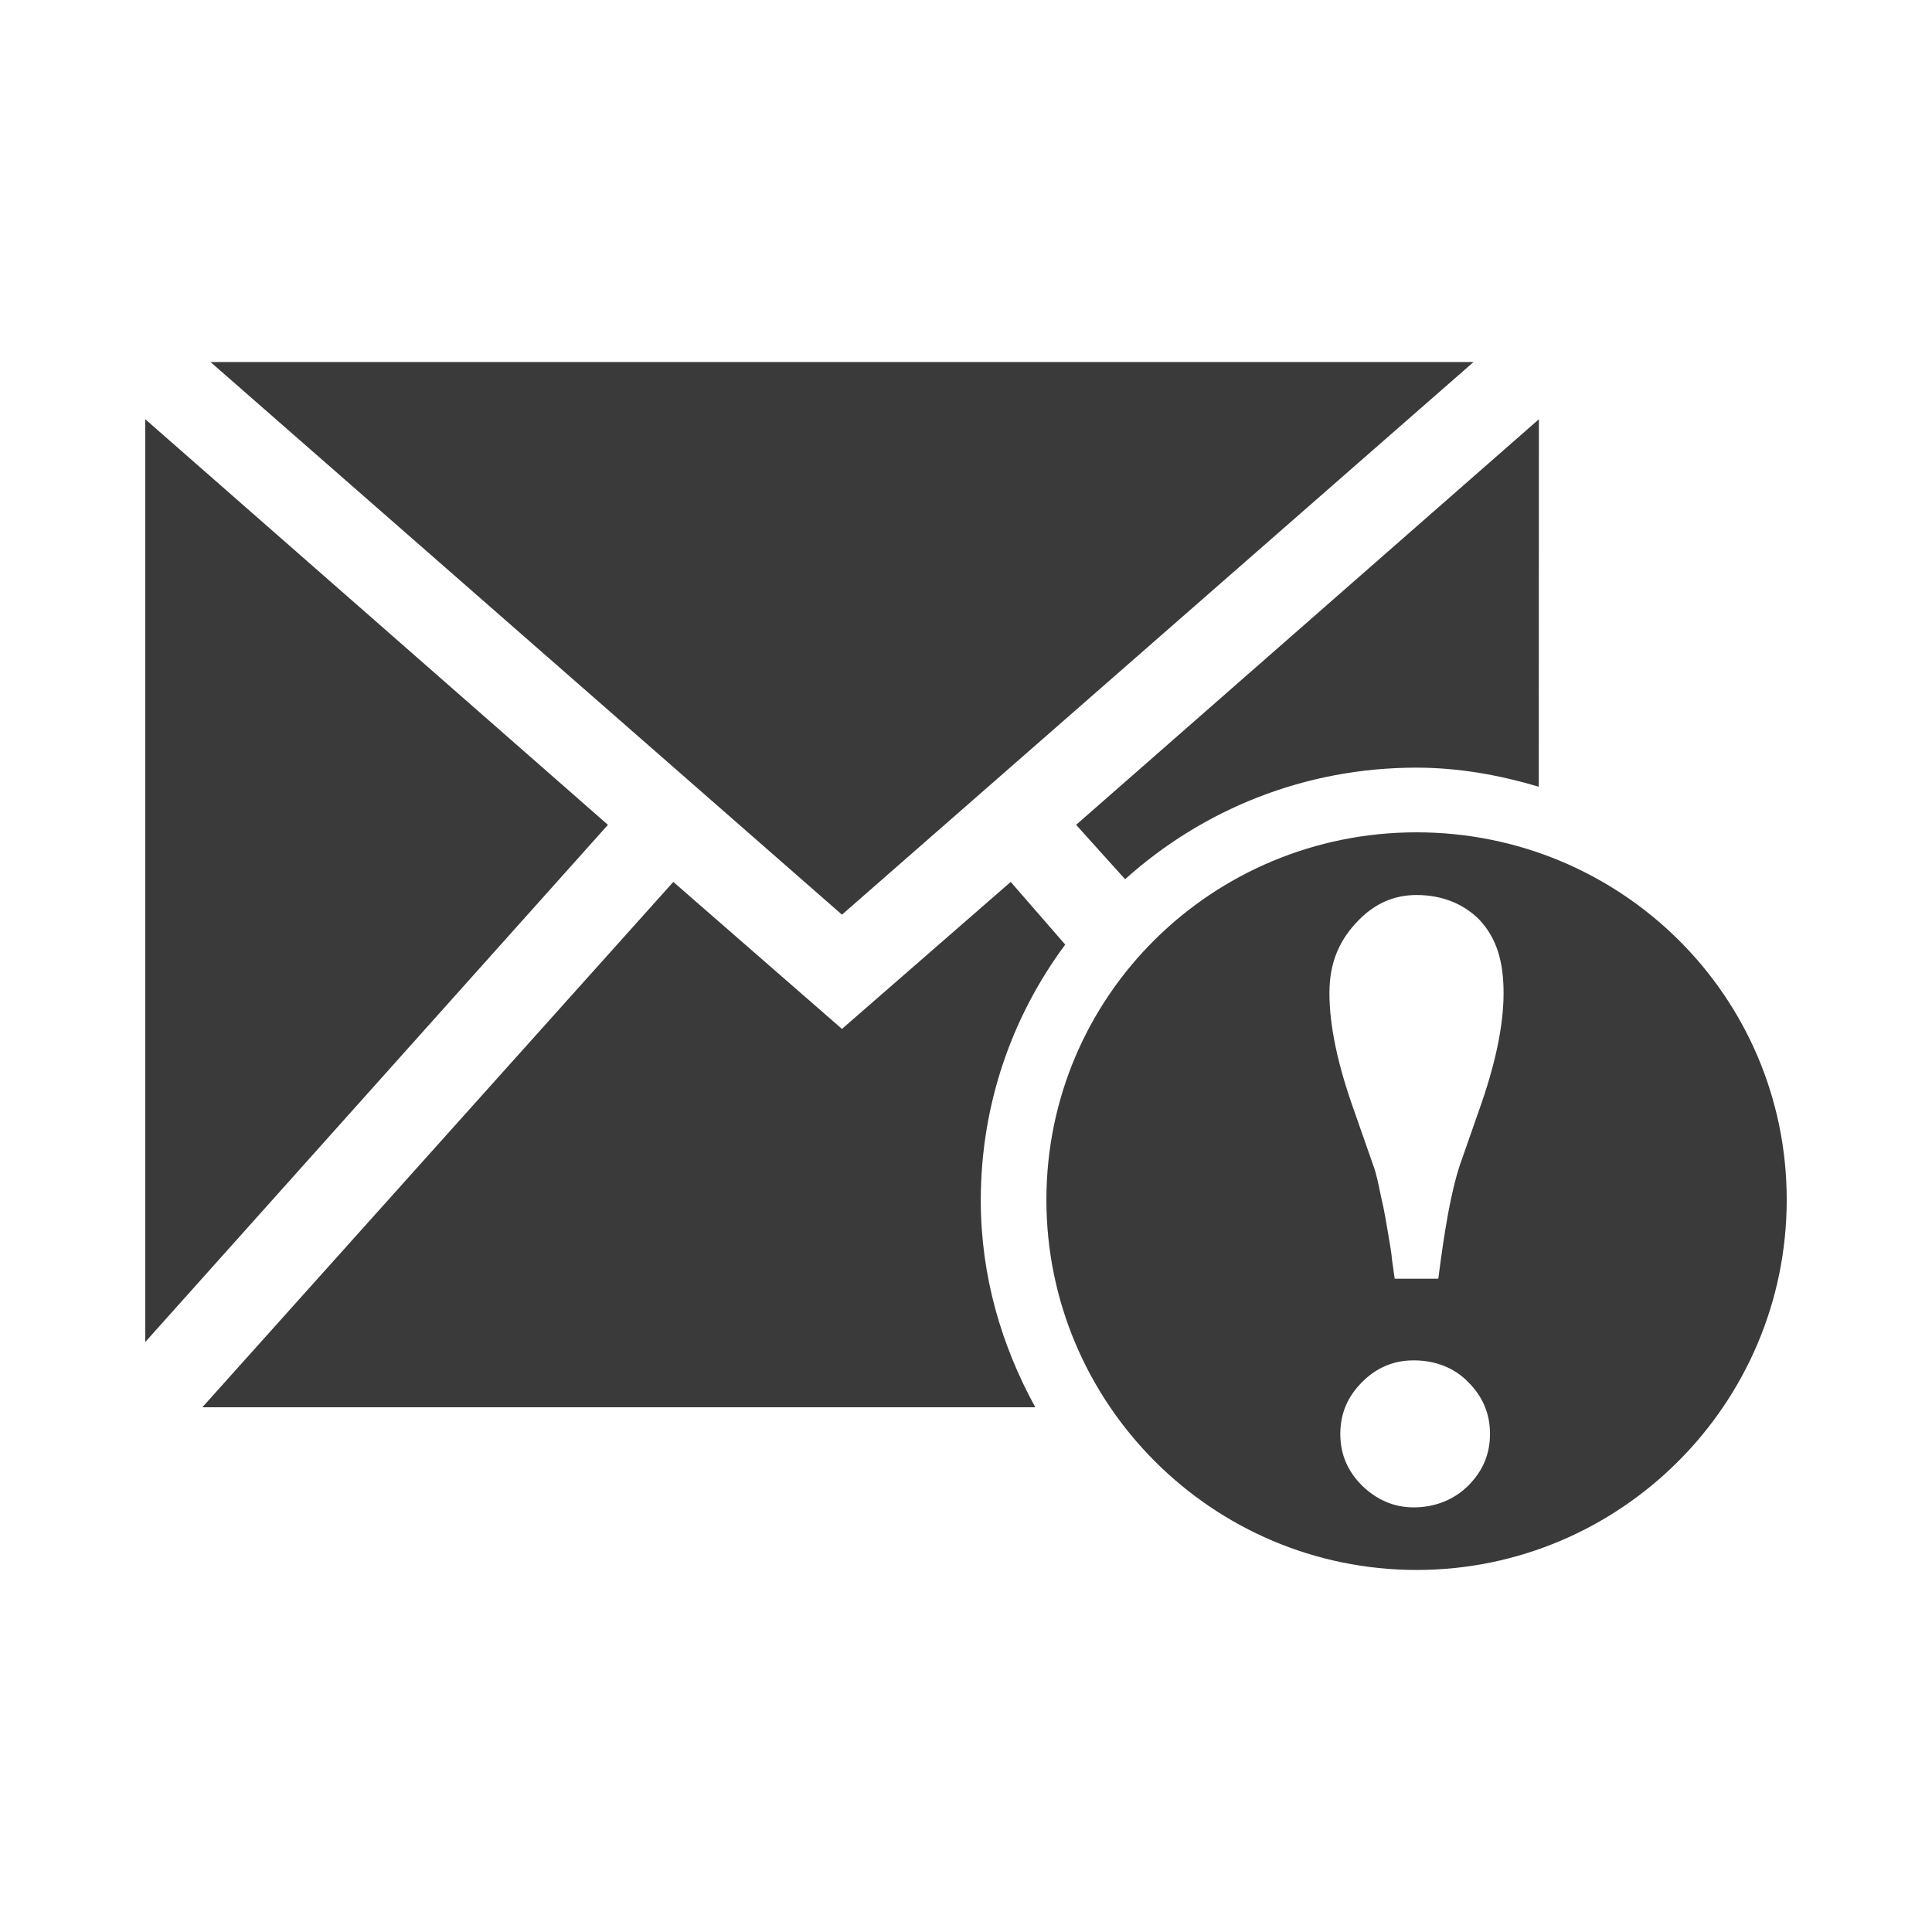 <svg viewBox="0 0 512 512" xmlns="http://www.w3.org/2000/svg">
 <path d="m55.794 95.947l167.336 146.446 167.367-146.446zm-17.295 15.156v244.542l122.612-137.055zm369.324 0l-122.643 107.487 12.986 14.412c20.528-18.452 47.538-29.568 77.175-29.568 11.354 0 22.058 1.984 32.451 5.052l.031-97.383zm-32.42 109.471c-54.084 0-98.096 43.294-98.096 97.383 0 54.084 44.023 98.096 98.096 98.096 54.084 0 98.096-44.023 98.096-98.096 0-54.084-44.023-97.383-98.096-97.383zm-196.967 13.141l-124.813 139.225h220.739c-9.01-16.416-14.443-34.878-14.443-54.828 0-25.43 8.286-48.799 22.378-67.784l-14.443-16.613-44.724 38.959zm196.967 3.471c6.652 0 12.371 2.269 16.582 6.478 4.479 4.753 6.478 10.8 6.478 19.495 0 8.823-2.274 19.181-6.478 30.994l-5.052 14.443c-2.444 7.33-4.138 17.517-5.765 30.281h-11.561c-.274-1.902-.439-3.285-.713-5.052-.135-1.767-.444-3.425-.713-5.052-.682-4.076-1.358-8.271-2.17-11.53-.682-3.254-1.219-6.204-2.17-8.647l-5.052-14.443c-4.211-11.814-6.478-22.171-6.478-30.994 0-8.286 2.774-14.339 7.934-19.495 4.205-4.211 9.18-6.478 15.156-6.478zm-.744 123.325c5.704 0 10.776 1.963 14.443 5.765 3.802 3.802 5.765 8.297 5.765 13.73 0 5.428-1.963 9.897-5.765 13.699-3.667 3.667-8.741 5.765-14.443 5.765-5.428 0-9.897-2.098-13.699-5.765-3.802-3.802-5.765-8.271-5.765-13.699 0-5.434 1.963-9.928 5.765-13.73 3.802-3.802 8.271-5.765 13.699-5.765z" fill="#3a3a3a" fill-rule="evenodd"/>
</svg>
